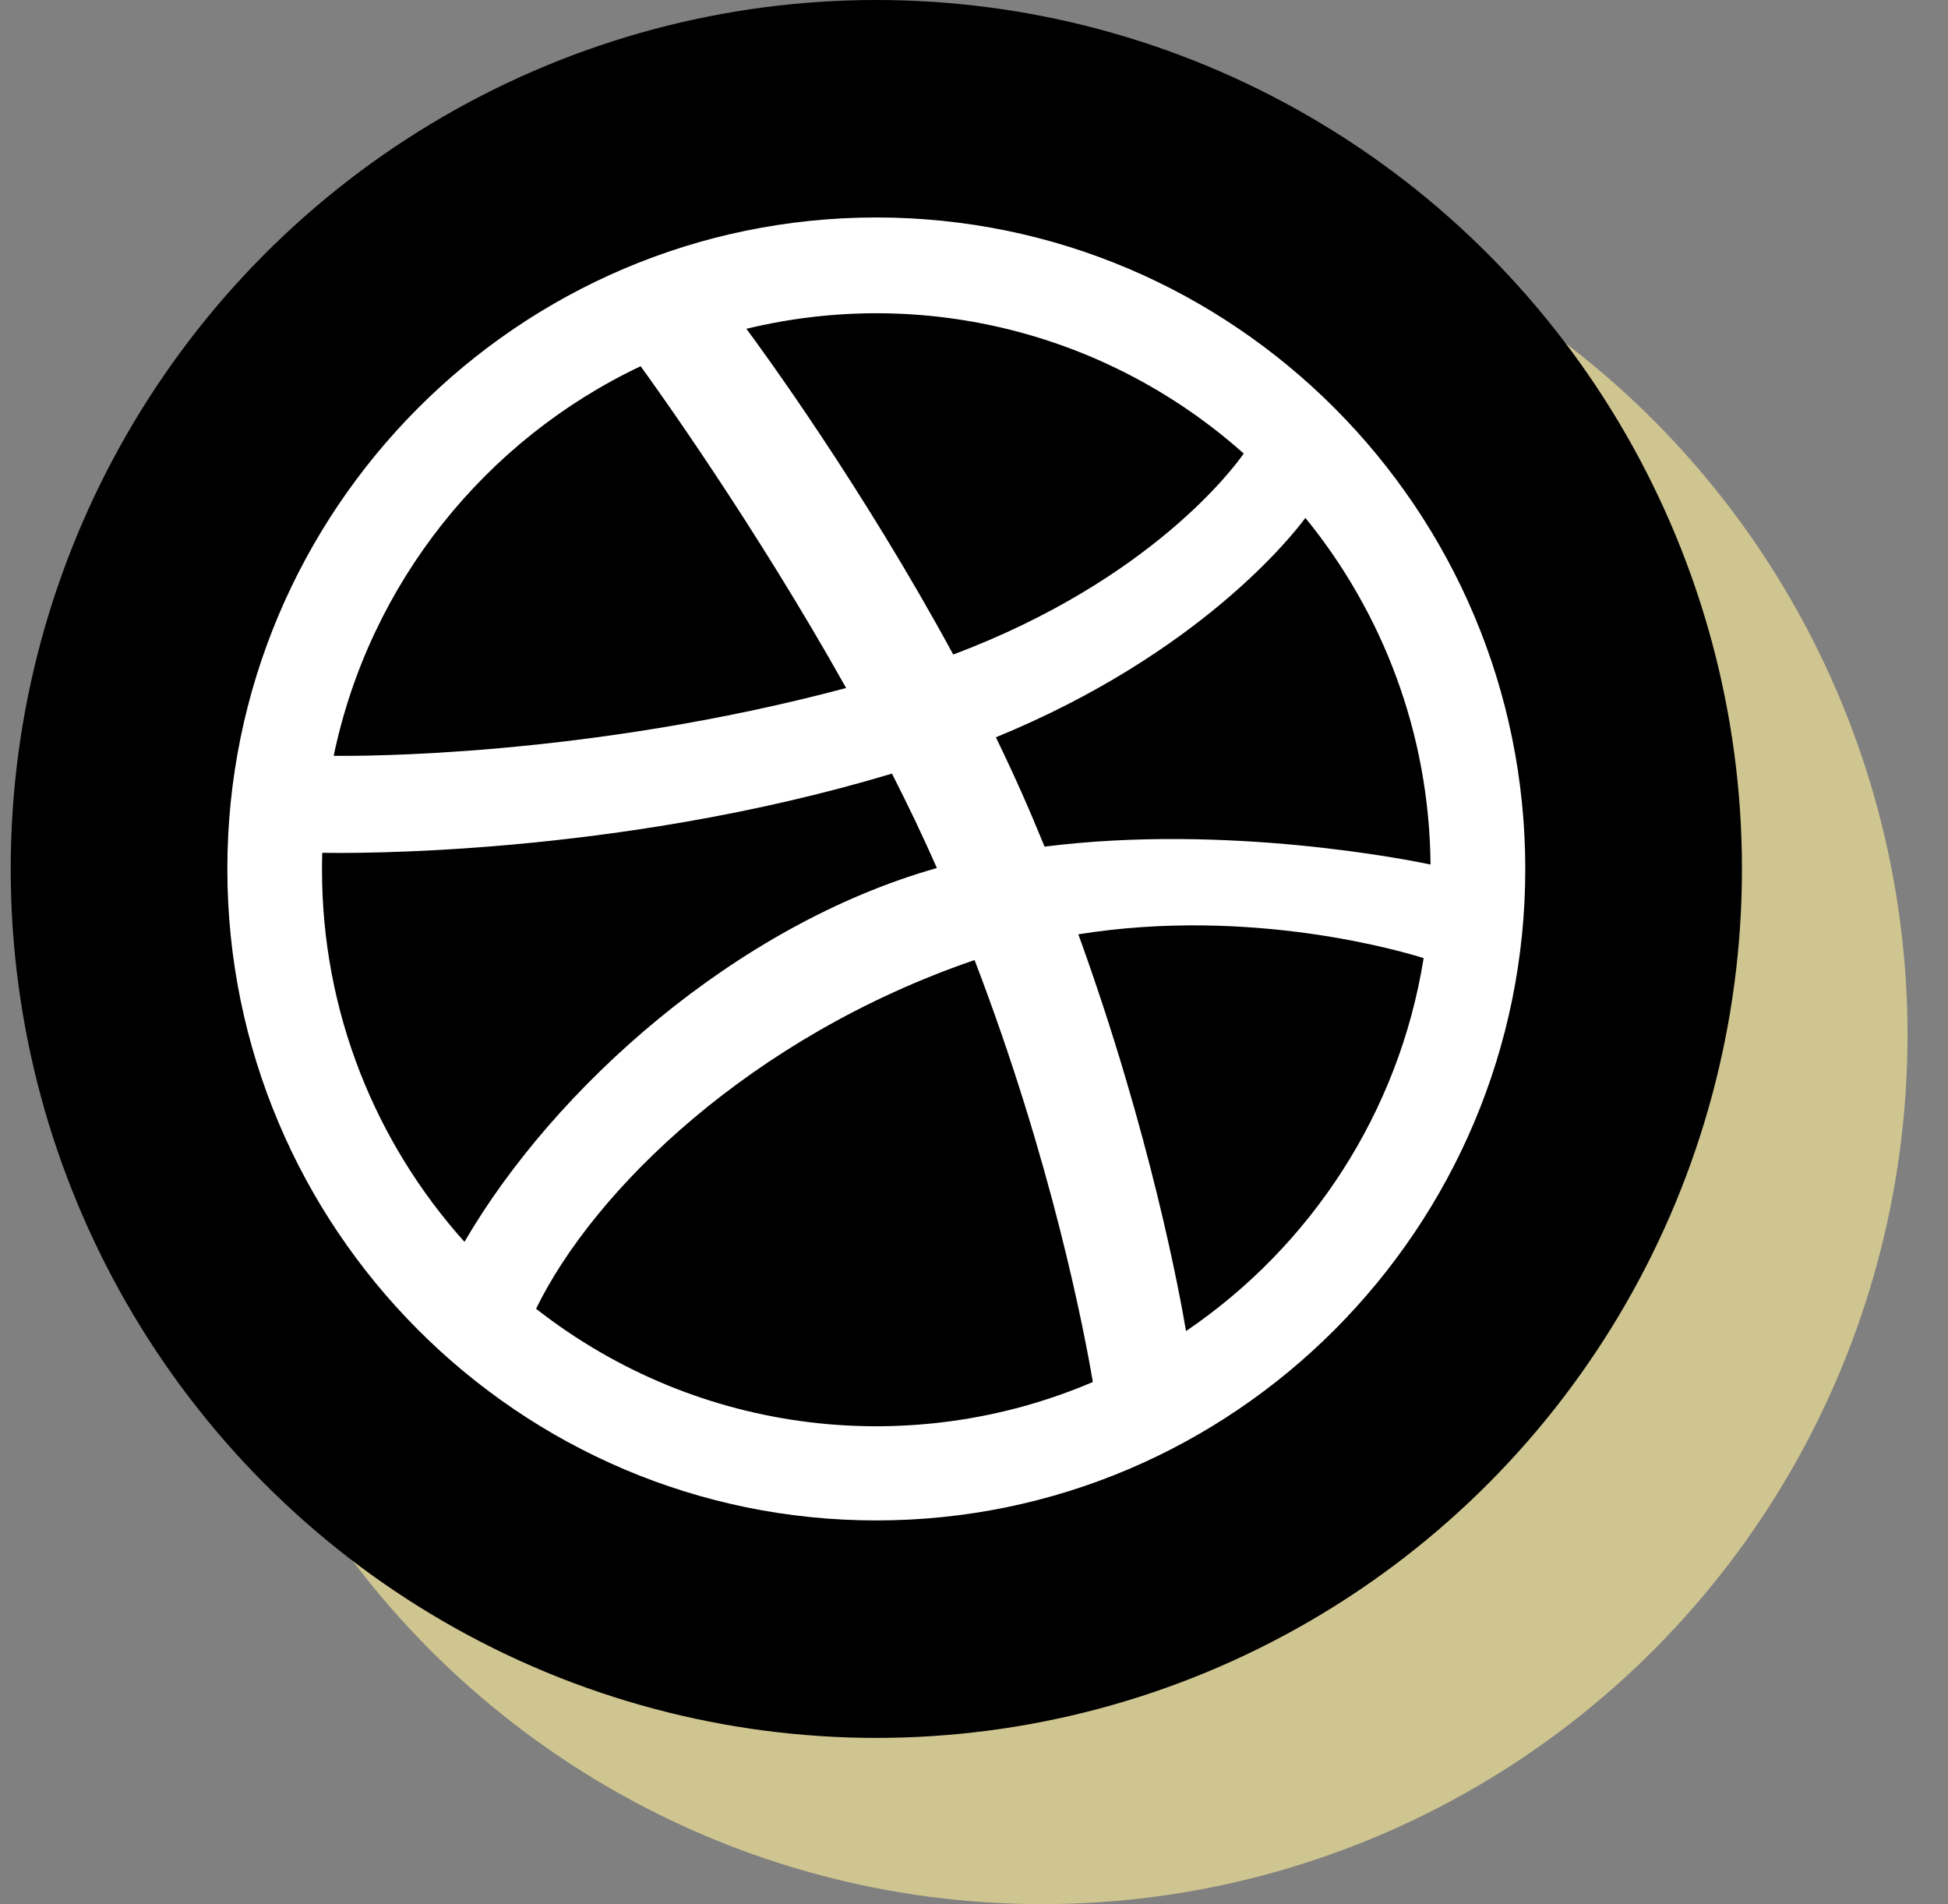 <svg width="100%" height="100%" viewBox="0 0 44 43" fill="none" xmlns="http://www.w3.org/2000/svg">
<rect x="0" y="0" width="44" height="43" fill="#808080" stroke="none"/>
<ellipse cx="23.534" cy="23.377" rx="19.552" ry="19.623" fill="#CFC590"/>
<ellipse cx="19.794" cy="19.623" rx="19.552" ry="19.623" fill="black"/>
<g clip-path="url(#clip0)">
<path d="M19.793 4.911C11.71 4.911 5.135 11.511 5.135 19.623C5.135 27.735 11.71 34.335 19.793 34.335C27.876 34.335 34.452 27.735 34.452 19.623C34.452 11.511 27.876 4.911 19.793 4.911ZM29.485 11.695C31.229 13.834 32.285 16.557 32.312 19.523C31.9 19.436 27.76 18.593 23.594 19.119C23.254 18.286 22.933 17.553 22.494 16.65C27.123 14.753 29.221 12.054 29.485 11.695ZM28.093 10.242C27.868 10.564 25.983 13.107 21.531 14.781C19.479 10.998 17.205 7.89 16.859 7.425C20.83 6.464 25.014 7.5 28.093 10.242ZM14.47 8.27C14.8 8.724 17.038 11.836 19.112 15.537C13.255 17.098 8.097 17.076 7.537 17.068C8.349 13.169 10.967 9.928 14.47 8.27ZM7.273 19.642C7.273 19.514 7.275 19.386 7.279 19.258C7.827 19.269 13.894 19.348 20.147 17.47C20.505 18.174 20.848 18.888 21.162 19.602C16.634 20.882 12.521 24.557 10.491 28.044C8.492 25.816 7.273 22.869 7.273 19.642ZM12.108 29.555C13.416 26.872 16.965 23.408 22.013 21.68C23.771 26.265 24.498 30.107 24.684 31.209C20.658 32.931 15.817 32.458 12.108 29.555ZM26.789 30.059C26.661 29.295 25.994 25.616 24.357 21.099C28.28 20.469 31.727 21.501 32.156 21.637C31.598 25.133 29.598 28.153 26.789 30.059Z" fill="white"/>
</g>
<defs>
<clipPath id="clip0">
<rect width="30.263" height="30.373" fill="white" transform="translate(4.662 4.436)"/>
</clipPath>
</defs>
</svg>
